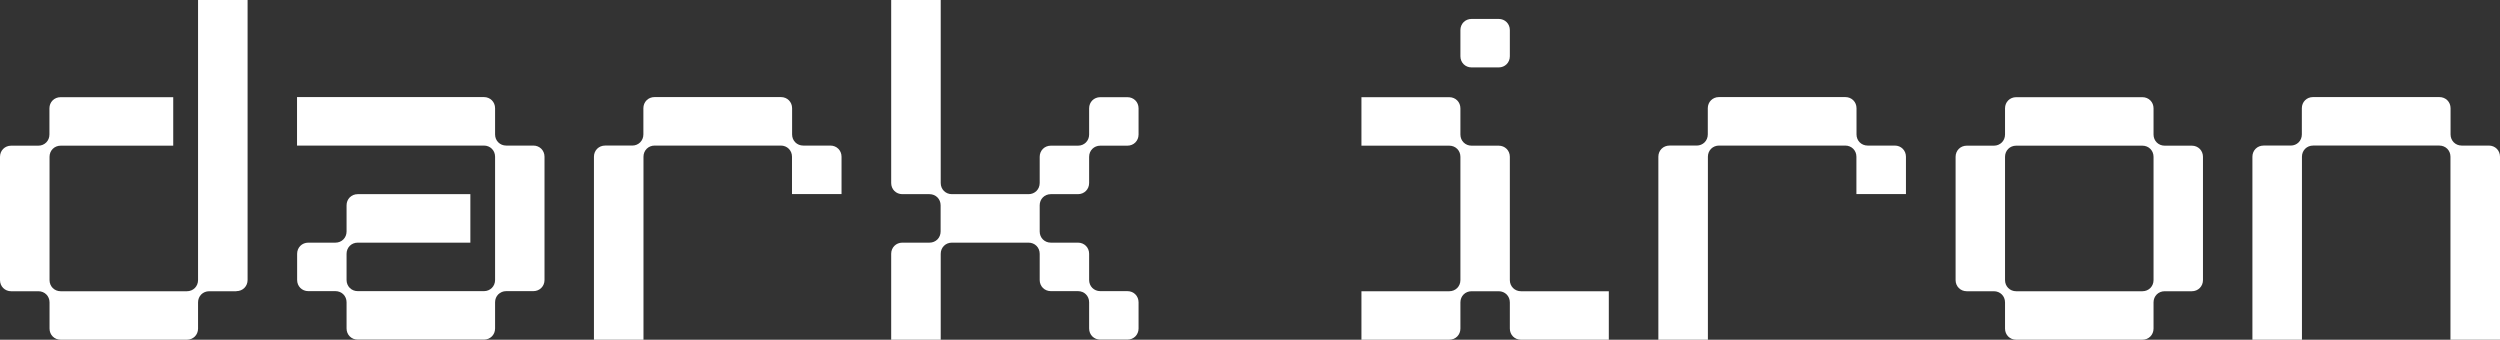 <?xml version="1.0" encoding="UTF-8"?><svg id="Layer_1" xmlns="http://www.w3.org/2000/svg" viewBox="0 0 237.69 32.3"><rect x="0" y="0" width="237.69" height="32.3" fill="#333333" stroke="none"/><defs><style>.cls-1{fill:#fff;}</style></defs><path class="cls-1" d="m22.47,27.69h-2.58c-.6,0-1.06.46-1.06,1.06v2.49c0,.6-.46,1.06-1.06,1.06H5.77c-.6,0-1.06-.46-1.06-1.06v-2.49c0-.6-.46-1.06-1.06-1.06H1.06c-.6,0-1.06-.46-1.06-1.06v-11.72c0-.6.46-1.06,1.06-1.06h2.58c.6,0,1.06-.46,1.06-1.06v-2.49c0-.6.46-1.06,1.06-1.06h10.71v4.61H5.77c-.6,0-1.06.46-1.06,1.06v11.72c0,.6.46,1.06,1.06,1.06h12c.6,0,1.06-.46,1.06-1.06V0h4.71v26.62c0,.6-.46,1.06-1.06,1.06Z"/><path class="cls-1" d="m34.01,18.46h10.71v4.61h-10.71c-.6,0-1.06.46-1.06,1.06v2.49c0,.6.46,1.06,1.06,1.06h12c.6,0,1.06-.46,1.06-1.06v-11.72c0-.6-.46-1.06-1.06-1.06h-17.77v-4.61h17.77c.6,0,1.06.46,1.06,1.06v2.49c0,.6.46,1.06,1.06,1.06h2.58c.6,0,1.06.46,1.06,1.06v11.72c0,.6-.46,1.06-1.06,1.06h-2.58c-.6,0-1.06.46-1.06,1.06v2.49c0,.6-.46,1.06-1.06,1.06h-12c-.6,0-1.06-.46-1.06-1.06v-2.49c0-.6-.46-1.06-1.06-1.06h-2.58c-.6,0-1.06-.46-1.06-1.06v-2.49c0-.6.46-1.06,1.06-1.06h2.58c.6,0,1.06-.46,1.06-1.06v-2.49c0-.6.46-1.06,1.06-1.06Z"/><path class="cls-1" d="m62.25,9.23h12c.6,0,1.06.46,1.06,1.06v2.49c0,.6.46,1.06,1.06,1.06h2.58c.6,0,1.06.46,1.06,1.06v3.55h-4.71v-3.55c0-.6-.46-1.06-1.06-1.06h-12c-.6,0-1.06.46-1.06,1.06v17.4h-4.71V14.9c0-.6.46-1.06,1.06-1.06h2.58c.6,0,1.06-.46,1.06-1.06v-2.49c0-.6.46-1.06,1.06-1.06Z"/><path class="cls-1" d="m85.79,23.07h2.58c.6,0,1.06-.46,1.06-1.06v-2.49c0-.6-.46-1.06-1.06-1.06h-2.58c-.6,0-1.06-.46-1.06-1.06V0h4.71v17.4c0,.6.46,1.06,1.06,1.06h7.29c.6,0,1.06-.46,1.06-1.06v-2.49c0-.6.46-1.06,1.06-1.06h2.58c.6,0,1.06-.46,1.06-1.06v-2.49c0-.6.46-1.06,1.06-1.06h2.58c.6,0,1.06.46,1.06,1.06v2.49c0,.6-.46,1.06-1.06,1.06h-2.58c-.6,0-1.06.46-1.06,1.06v2.49c0,.6-.46,1.06-1.06,1.06h-2.58c-.6,0-1.06.46-1.06,1.06v2.49c0,.6.46,1.06,1.06,1.06h2.58c.6,0,1.06.46,1.06,1.06v2.49c0,.6.46,1.06,1.06,1.06h2.58c.6,0,1.06.46,1.06,1.06v2.49c0,.6-.46,1.06-1.06,1.06h-2.58c-.6,0-1.06-.46-1.06-1.06v-2.49c0-.6-.46-1.06-1.06-1.06h-2.58c-.6,0-1.06-.46-1.06-1.06v-2.49c0-.6-.46-1.06-1.06-1.06h-7.29c-.6,0-1.06.46-1.06,1.06v8.17h-4.71v-8.17c0-.6.46-1.06,1.06-1.06Z"/><path class="cls-1" d="m137.79,32.3h-8.35v-4.61h8.35c.6,0,1.06-.46,1.06-1.06v-11.72c0-.6-.46-1.06-1.06-1.06h-8.35v-4.61h8.35c.6,0,1.06.46,1.06,1.06v2.49c0,.6.46,1.06,1.06,1.06h2.58c.6,0,1.06.46,1.06,1.06v11.72c0,.6.46,1.06,1.06,1.06h8.35v4.61h-8.35c-.6,0-1.06-.46-1.06-1.06v-2.49c0-.6-.46-1.06-1.06-1.06h-2.58c-.6,0-1.06.46-1.06,1.06v2.49c0,.6-.46,1.06-1.06,1.06Zm1.06-29.44c0-.6.46-1.06,1.06-1.06h2.58c.6,0,1.06.46,1.06,1.06v2.49c0,.6-.46,1.06-1.06,1.06h-2.58c-.6,0-1.06-.46-1.06-1.06v-2.49Z"/><path class="cls-1" d="m163.45,9.23h12c.6,0,1.06.46,1.06,1.06v2.49c0,.6.46,1.06,1.06,1.06h2.58c.6,0,1.06.46,1.06,1.06v3.55h-4.71v-3.55c0-.6-.46-1.06-1.06-1.06h-12c-.6,0-1.06.46-1.06,1.06v17.4h-4.71V14.9c0-.6.46-1.06,1.06-1.06h2.58c.6,0,1.06-.46,1.06-1.06v-2.49c0-.6.46-1.06,1.06-1.06Z"/><path class="cls-1" d="m190.63,31.24v-2.49c0-.6-.46-1.06-1.06-1.06h-2.58c-.6,0-1.06-.46-1.06-1.06v-11.72c0-.6.46-1.06,1.06-1.06h2.58c.6,0,1.06-.46,1.06-1.06v-2.49c0-.6.46-1.06,1.06-1.06h12c.6,0,1.06.46,1.06,1.06v2.49c0,.6.46,1.06,1.06,1.06h2.58c.6,0,1.06.46,1.06,1.06v11.72c0,.6-.46,1.06-1.06,1.06h-2.58c-.6,0-1.06.46-1.06,1.06v2.49c0,.6-.46,1.06-1.06,1.06h-12c-.6,0-1.06-.46-1.06-1.06Zm1.06-3.55h12c.6,0,1.06-.46,1.06-1.06v-11.72c0-.6-.46-1.06-1.06-1.06h-12c-.6,0-1.06.46-1.06,1.06v11.72c0,.6.46,1.06,1.06,1.06Z"/><path class="cls-1" d="m219.93,9.23h12c.6,0,1.06.46,1.06,1.06v2.49c0,.6.46,1.06,1.06,1.06h2.58c.6,0,1.06.46,1.06,1.06v17.4h-4.71V14.9c0-.6-.46-1.06-1.06-1.06h-12c-.6,0-1.06.46-1.06,1.06v17.4h-4.71V14.9c0-.6.46-1.06,1.06-1.06h2.58c.6,0,1.06-.46,1.06-1.06v-2.49c0-.6.46-1.06,1.06-1.06Z"/></svg>